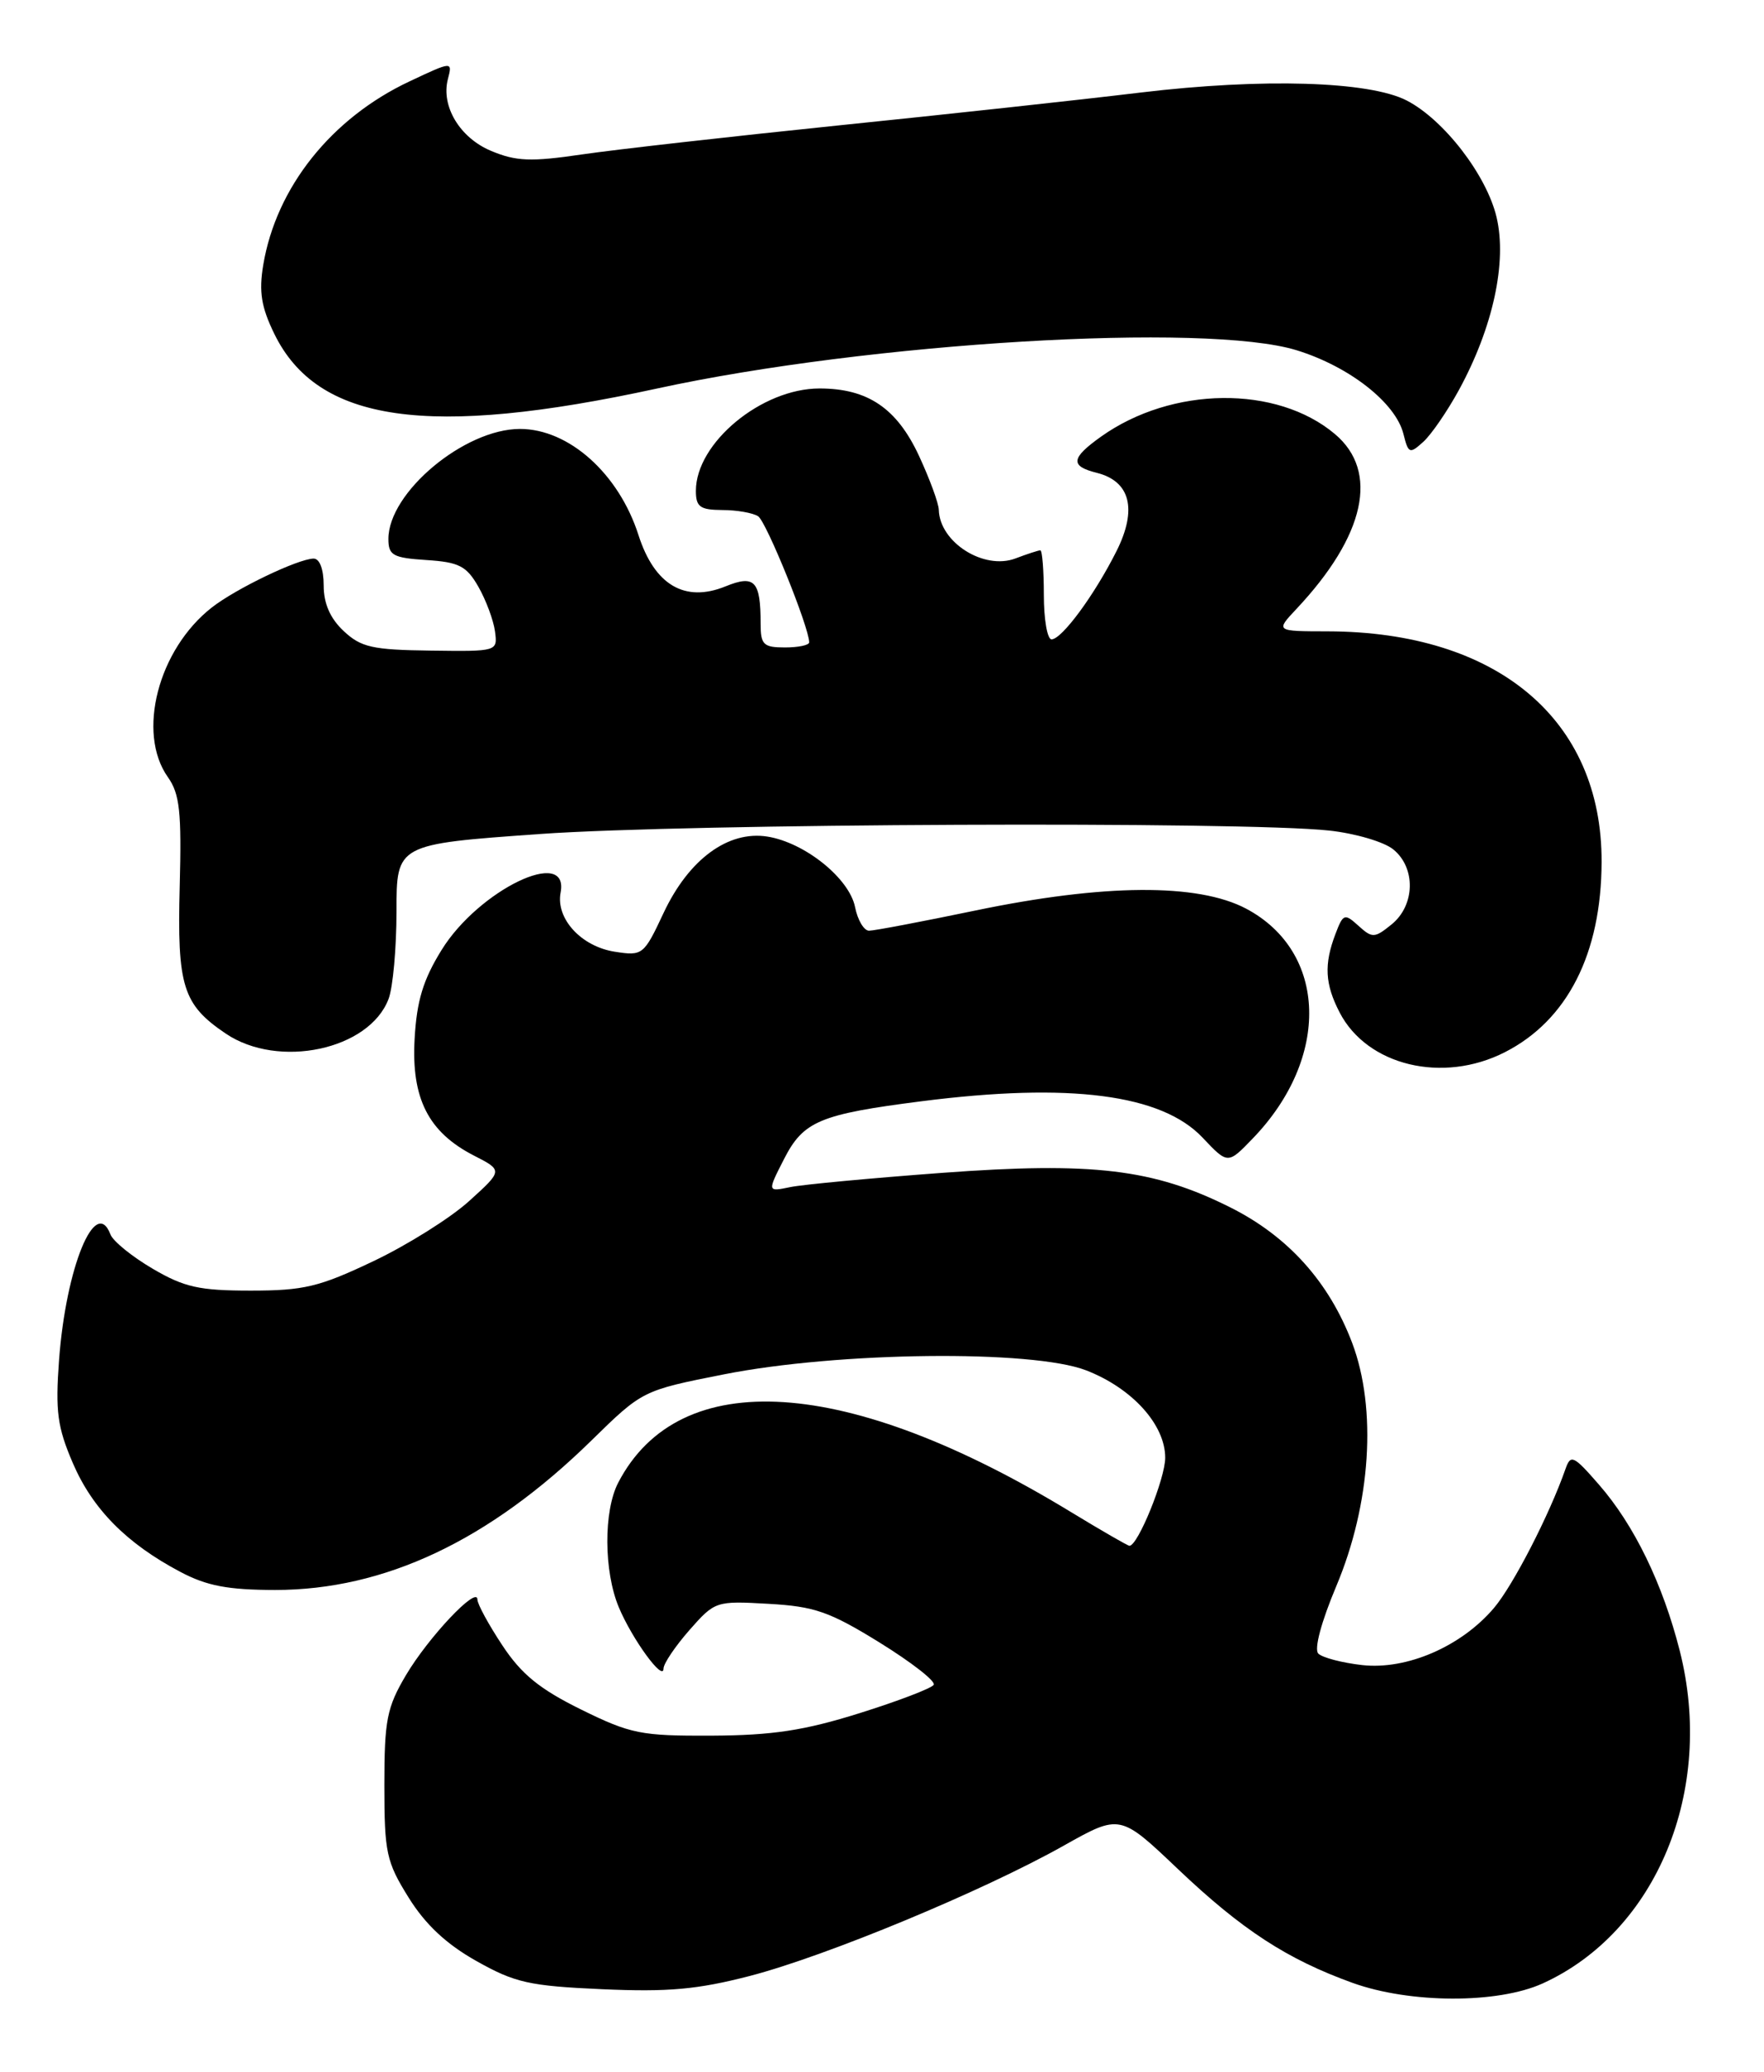 <?xml version="1.0" encoding="UTF-8" standalone="no"?>
<!DOCTYPE svg PUBLIC "-//W3C//DTD SVG 1.1//EN" "http://www.w3.org/Graphics/SVG/1.1/DTD/svg11.dtd" >
<svg xmlns="http://www.w3.org/2000/svg" xmlns:xlink="http://www.w3.org/1999/xlink" version="1.1" viewBox="0 0 218 256">
 <g >
 <path fill="currentColor"
d=" M 190.64 245.08 C 204.74 238.67 211.95 221.19 207.59 203.98 C 205.49 195.71 201.96 188.43 197.60 183.44 C 194.47 179.84 194.11 179.67 193.47 181.50 C 191.49 187.16 187.01 195.87 184.64 198.67 C 180.61 203.43 173.86 206.36 168.34 205.74 C 165.86 205.46 163.42 204.82 162.92 204.32 C 162.38 203.78 163.28 200.41 165.15 195.97 C 169.42 185.81 170.18 174.07 167.10 165.92 C 164.24 158.38 159.16 152.74 152.01 149.17 C 142.56 144.44 135.04 143.54 116.43 144.92 C 107.67 145.57 99.22 146.36 97.66 146.68 C 94.82 147.27 94.82 147.27 96.89 143.22 C 99.28 138.53 101.31 137.68 113.91 136.07 C 132.21 133.74 143.56 135.21 148.62 140.57 C 151.74 143.87 151.74 143.87 154.81 140.68 C 164.44 130.72 164.06 117.60 153.99 112.27 C 148.02 109.12 136.42 109.20 120.52 112.51 C 113.93 113.88 108.03 115.00 107.40 115.00 C 106.77 115.00 105.99 113.69 105.67 112.08 C 104.96 108.53 99.47 104.11 94.84 103.37 C 89.99 102.60 85.12 106.17 82.00 112.82 C 79.57 118.01 79.41 118.13 76.00 117.60 C 71.83 116.96 68.67 113.51 69.28 110.29 C 70.38 104.56 59.16 109.96 54.58 117.37 C 52.29 121.06 51.50 123.67 51.24 128.36 C 50.82 135.72 52.94 139.89 58.54 142.77 C 62.16 144.62 62.16 144.62 57.96 148.42 C 55.65 150.51 50.32 153.85 46.13 155.84 C 39.47 159.01 37.55 159.47 30.99 159.47 C 24.63 159.47 22.78 159.06 18.86 156.76 C 16.32 155.27 13.97 153.37 13.65 152.53 C 11.80 147.70 8.15 156.61 7.30 168.02 C 6.83 174.40 7.09 176.33 9.00 180.78 C 11.44 186.46 15.65 190.72 22.28 194.22 C 25.56 195.96 28.17 196.45 34.00 196.46 C 47.53 196.46 60.44 190.37 73.06 178.02 C 79.40 171.81 79.40 171.81 89.45 169.82 C 103.57 167.02 127.56 166.75 134.22 169.32 C 139.91 171.52 144.00 176.03 144.00 180.12 C 144.00 182.69 140.63 191.00 139.58 191.00 C 139.37 191.00 136.12 189.12 132.35 186.83 C 104.72 170.00 83.97 168.66 76.40 183.20 C 74.58 186.71 74.61 194.13 76.47 198.59 C 78.13 202.55 82.00 207.86 82.00 206.17 C 82.00 205.56 83.44 203.43 85.19 201.43 C 88.35 197.84 88.47 197.80 94.96 198.17 C 100.66 198.49 102.51 199.13 108.71 202.96 C 112.65 205.40 115.66 207.74 115.39 208.18 C 115.12 208.61 110.99 210.19 106.20 211.69 C 99.37 213.83 95.46 214.42 87.98 214.46 C 79.21 214.50 77.95 214.25 71.81 211.23 C 66.70 208.71 64.44 206.88 62.08 203.30 C 60.39 200.75 59.00 198.20 59.00 197.64 C 59.00 195.88 52.94 202.30 50.16 207.00 C 47.81 210.98 47.50 212.54 47.50 220.57 C 47.50 228.92 47.74 230.04 50.50 234.47 C 52.57 237.80 55.16 240.22 58.88 242.31 C 63.64 244.99 65.42 245.39 74.42 245.79 C 82.56 246.15 86.18 245.83 92.67 244.15 C 102.10 241.70 121.49 233.66 131.46 228.05 C 138.42 224.14 138.42 224.14 145.60 230.97 C 153.50 238.47 159.07 242.09 167.16 245.01 C 174.28 247.57 185.08 247.60 190.64 245.08 Z  M 185.98 130.01 C 193.71 126.07 197.90 117.83 197.93 106.50 C 197.99 88.93 185.06 78.05 164.06 78.01 C 157.63 78.00 157.63 78.00 160.21 75.25 C 168.73 66.19 170.47 58.26 164.97 53.63 C 157.78 47.57 144.82 47.72 136.07 53.95 C 132.34 56.61 132.22 57.59 135.53 58.42 C 139.70 59.46 140.57 62.94 137.98 68.10 C 135.26 73.52 131.22 79.00 129.95 79.00 C 129.43 79.00 129.00 76.53 129.00 73.50 C 129.00 70.47 128.80 68.00 128.57 68.00 C 128.33 68.00 126.95 68.45 125.50 69.00 C 121.60 70.48 116.13 67.02 116.02 63.00 C 116.00 62.17 114.89 59.17 113.57 56.32 C 110.83 50.43 107.23 48.00 101.28 48.00 C 94.12 48.00 86.00 54.72 86.00 60.65 C 86.00 62.63 86.51 63.00 89.25 63.02 C 91.04 63.02 93.04 63.37 93.69 63.79 C 94.70 64.43 100.00 77.52 100.00 79.37 C 100.00 79.72 98.65 80.00 97.00 80.00 C 94.35 80.00 94.00 79.66 94.00 77.08 C 94.00 71.77 93.27 70.99 89.67 72.45 C 84.64 74.50 80.89 72.29 78.91 66.13 C 76.48 58.53 70.31 53.00 64.26 53.00 C 57.39 53.00 48.00 60.85 48.00 66.59 C 48.00 68.62 48.55 68.93 52.70 69.20 C 56.72 69.46 57.65 69.93 59.12 72.50 C 60.06 74.15 60.98 76.62 61.17 78.00 C 61.50 80.50 61.50 80.50 53.22 80.39 C 46.02 80.30 44.61 79.98 42.47 77.97 C 40.80 76.41 40.00 74.57 40.00 72.33 C 40.00 70.32 39.50 69.01 38.75 69.02 C 36.81 69.06 29.16 72.73 26.18 75.06 C 19.54 80.25 16.87 90.55 20.75 96.03 C 22.21 98.09 22.45 100.32 22.21 109.50 C 21.88 121.88 22.59 124.13 27.91 127.72 C 34.42 132.11 45.64 129.72 48.02 123.43 C 48.56 122.02 49.00 117.14 49.00 112.59 C 49.00 104.31 49.00 104.31 66.75 103.05 C 84.92 101.75 153.69 101.46 164.31 102.63 C 167.50 102.98 171.04 104.02 172.18 104.95 C 174.99 107.22 174.89 111.86 171.98 114.22 C 169.87 115.93 169.59 115.94 167.88 114.39 C 166.16 112.83 165.99 112.89 165.03 115.43 C 163.61 119.16 163.74 121.60 165.55 125.09 C 168.95 131.68 178.30 133.93 185.98 130.01 Z  M 180.32 48.15 C 184.51 40.45 186.26 32.39 184.95 26.84 C 183.72 21.64 178.45 14.80 173.85 12.42 C 169.21 10.03 156.03 9.63 141.00 11.43 C 133.57 12.33 116.70 14.16 103.50 15.51 C 90.30 16.87 76.10 18.47 71.94 19.08 C 65.60 20.01 63.78 19.94 60.68 18.64 C 56.83 17.03 54.48 13.12 55.35 9.78 C 55.93 7.56 55.91 7.56 50.60 10.06 C 40.95 14.60 34.13 23.15 32.53 32.75 C 31.98 36.06 32.29 37.95 33.90 41.25 C 39.25 52.21 52.89 54.16 81.18 48.01 C 107.38 42.31 149.05 39.82 160.25 43.28 C 166.76 45.29 172.48 49.77 173.44 53.62 C 174.05 56.06 174.21 56.12 175.90 54.59 C 176.89 53.69 178.88 50.79 180.32 48.15 Z "/>
</g>
</svg>